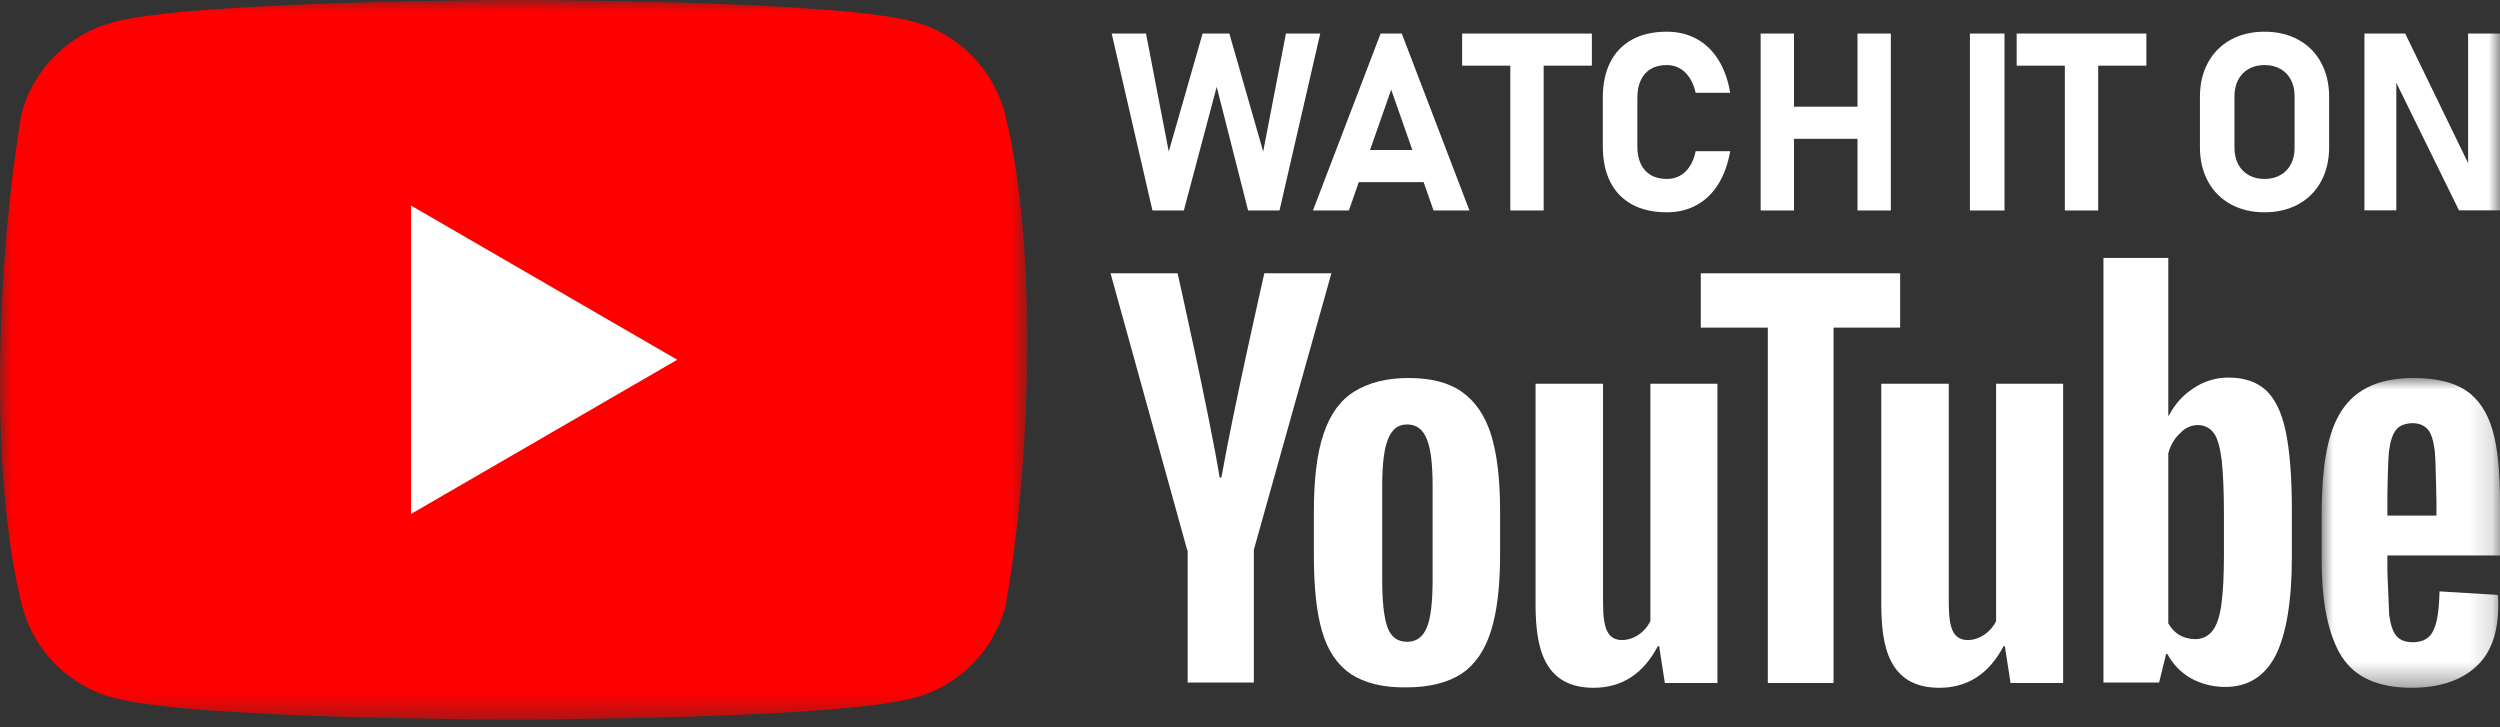 <?xml version="1.0" encoding="UTF-8"?>
<svg width="110px" height="32px" viewBox="0 0 110 32" version="1.1" xmlns="http://www.w3.org/2000/svg" xmlns:xlink="http://www.w3.org/1999/xlink">
    <rect x="0" y="0" width="110" height="32" fill="#333333" stroke="none"/>
    <title>Group 36</title>
    <defs>
        <polygon id="path-1" points="0 0 45.205 0 45.205 31.659 0 31.659"></polygon>
        <polygon id="path-3" points="0 0 7.847 0 7.847 13.631 0 13.631"></polygon>
        <polygon id="path-5" points="0 31.659 110 31.659 110 0 0 0"></polygon>
    </defs>
    <g id="Page-1" stroke="none" stroke-width="1" fill="none" fill-rule="evenodd">
        <g id="Index-video" transform="translate(-385, -933)">
            <g id="Group-36" transform="translate(385, 933)">
                <g id="Group-3" transform="translate(0, 0)">
                    <mask id="mask-2" fill="white">
                        <use xlink:href="#path-1"></use>
                    </mask>
                    <g id="Clip-2"></g>
                    <path d="M44.207,4.958 C43.679,3.008 42.156,1.484 40.206,0.957 C36.698,0 22.579,0 22.579,0 C22.579,0 8.461,0.029 4.953,0.986 C3.003,1.513 1.479,3.037 0.952,4.987 C-0.109,11.22 -0.521,20.717 0.981,26.701 C1.508,28.651 3.032,30.174 4.982,30.702 C8.49,31.659 22.608,31.659 22.608,31.659 C22.608,31.659 36.727,31.659 40.235,30.702 C42.185,30.174 43.708,28.651 44.236,26.701 C45.355,20.459 45.7,10.967 44.207,4.958" id="Fill-1" fill="#FF0000" mask="url(#mask-2)"></path>
                </g>
                <polygon id="Fill-4" fill="#FFFFFF" points="18.086 22.613 29.798 15.829 18.086 9.045"></polygon>
                <path d="M63.035,25.501 C63.035,26.465 62.958,27.178 62.784,27.603 C62.611,28.027 62.321,28.239 61.916,28.239 C61.492,28.239 61.203,28.027 61.049,27.603 C60.895,27.178 60.817,26.465 60.817,25.501 L60.817,21.395 C60.817,20.45 60.895,19.775 61.068,19.332 C61.242,18.888 61.511,18.676 61.916,18.676 C62.321,18.676 62.611,18.888 62.784,19.332 C62.958,19.756 63.035,20.45 63.035,21.395 L63.035,25.501 Z M64.307,17.23 C63.729,16.825 62.938,16.632 61.974,16.632 C60.991,16.632 60.2,16.845 59.584,17.23 C58.967,17.616 58.523,18.233 58.234,19.1 C57.945,19.949 57.81,21.105 57.81,22.513 L57.81,24.421 C57.81,25.829 57.926,26.947 58.176,27.795 C58.427,28.644 58.851,29.261 59.448,29.665 C60.046,30.051 60.856,30.263 61.897,30.244 C62.9,30.244 63.709,30.032 64.307,29.646 C64.905,29.241 65.329,28.624 65.599,27.776 C65.869,26.928 66.004,25.81 66.004,24.402 L66.004,22.493 C66.004,21.086 65.869,19.949 65.599,19.1 C65.329,18.252 64.886,17.635 64.307,17.23 L64.307,17.23 Z" id="Fill-6" fill="#FFFFFF"></path>
                <g id="Group-10" transform="translate(102.153, 16.632)">
                    <mask id="mask-4" fill="white">
                        <use xlink:href="#path-3"></use>
                    </mask>
                    <g id="Clip-9"></g>
                    <path d="M5.051,6.054 L2.892,6.054 L2.892,5.109 C2.892,5.109 2.911,3.606 2.969,3.182 C3.027,2.757 3.124,2.468 3.278,2.275 C3.413,2.102 3.644,2.005 3.972,1.986 C4.28,1.986 4.512,2.082 4.666,2.256 C4.82,2.429 4.916,2.738 4.974,3.182 C5.032,3.625 5.051,6.054 5.051,5.109 L5.051,6.054 Z M6.362,0.559 C5.822,0.193 5.051,0 4.03,0 C0.642,0.01 0.066,2.41 0,5.688 L0,8.02 C0,9.929 0.309,11.356 0.887,12.262 C1.465,13.168 2.487,13.631 3.952,13.631 C5.167,13.631 6.093,13.322 6.767,12.725 C7.442,12.127 7.77,11.221 7.77,10.006 C7.77,9.814 7.77,9.659 7.751,9.544 L5.186,9.389 C5.167,10.18 5.09,10.758 4.916,11.105 C4.762,11.452 4.454,11.626 4.01,11.626 C3.682,11.626 3.432,11.53 3.278,11.337 C3.124,11.144 3.027,10.835 2.969,10.411 L2.892,8.502 L2.892,7.828 L2.892,7.809 L7.847,7.809 L7.847,5.553 C7.847,4.165 7.751,3.085 7.519,2.294 C7.288,1.504 6.902,0.926 6.362,0.559 L6.362,0.559 Z" id="Fill-8" fill="#FFFFFF" mask="url(#mask-4)"></path>
                </g>
                <path d="M55.631,12.025 C55.631,12.025 54.278,17.959 53.742,21.009 L53.665,21.009 C53.192,18.136 51.814,12.025 51.814,12.025 L48.864,12.025 L52.238,24.209 L52.257,24.209 L52.257,30.032 L55.169,30.032 L55.169,24.19 L58.581,12.025 L55.631,12.025 Z" id="Fill-11" fill="#FFFFFF"></path>
                <path d="M72.617,27.333 C72.498,27.574 72.319,27.78 72.096,27.931 C71.71,28.195 71.001,28.331 70.727,27.796 C70.592,27.545 70.534,27.121 70.534,26.542 L70.534,16.883 L67.565,16.883 L67.565,26.716 C67.588,28.335 67.841,30.257 70.11,30.263 C71.363,30.263 72.308,29.646 72.944,28.432 L73.002,28.432 L73.253,30.051 L75.567,30.051 L75.567,16.883 L72.617,16.883 L72.617,27.333 Z" id="Fill-13" fill="#FFFFFF"></path>
                <path d="M97.854,24.364 C97.854,25.327 97.815,26.079 97.738,26.619 C97.661,27.159 97.526,27.545 97.333,27.776 C97.141,28.007 96.89,28.123 96.581,28.123 C95.984,28.104 95.644,27.834 95.405,27.429 L95.405,19.949 C95.502,19.582 95.675,19.293 95.926,19.062 C96.35,18.585 97.075,18.58 97.41,19.062 C97.584,19.293 97.68,19.698 97.757,20.257 C97.815,20.816 97.854,21.607 97.854,22.648 L97.854,24.364 Z M99.705,17.172 C99.3,16.806 98.76,16.613 98.047,16.613 C97.504,16.612 96.974,16.773 96.524,17.076 C96.041,17.384 95.694,17.789 95.425,18.291 L95.405,18.291 L95.405,11.35 L92.552,11.35 L92.552,30.032 L95,30.032 L95.309,28.779 L95.367,28.779 C95.602,29.22 95.956,29.587 96.389,29.839 C96.851,30.09 97.352,30.225 97.912,30.225 C98.914,30.225 99.647,29.762 100.129,28.837 C100.591,27.911 100.842,26.465 100.842,24.518 L100.842,22.436 C100.842,20.97 100.746,19.814 100.572,18.984 C100.399,18.155 100.11,17.558 99.705,17.172 L99.705,17.172 Z" id="Fill-15" fill="#FFFFFF"></path>
                <polygon id="Fill-17" fill="#FFFFFF" points="83.606 12.025 74.834 12.025 74.834 14.415 77.784 14.415 77.784 30.051 80.676 30.051 80.676 14.415 83.606 14.415"></polygon>
                <path d="M87.828,27.333 C87.71,27.574 87.53,27.78 87.308,27.931 C86.922,28.195 86.213,28.331 85.939,27.796 C85.804,27.545 85.746,27.121 85.746,26.542 L85.746,16.883 L82.777,16.883 L82.777,26.716 C82.8,28.335 83.053,30.257 85.322,30.263 C86.575,30.263 87.52,29.646 88.156,28.432 L88.214,28.432 L88.465,30.051 L90.778,30.051 L90.778,16.883 L87.828,16.883 L87.828,27.333 Z" id="Fill-19" fill="#FFFFFF"></path>
                <polygon id="Fill-21" fill="#FFFFFF" points="52.089 9.261 53.535 3.821 54.916 9.261 56.298 9.261 58.091 1.476 56.581 1.476 55.58 6.669 54.092 1.476 52.914 1.476 51.425 6.669 50.424 1.476 48.914 1.476 50.708 9.261"></polygon>
                <path d="M61.213,3.944 L62.143,6.6 L60.282,6.6 L61.213,3.944 Z M59.35,9.261 L59.787,8.013 L62.639,8.013 L63.076,9.261 L64.656,9.261 L61.678,1.476 L60.747,1.476 L57.77,9.261 L59.35,9.261 Z" id="Fill-23" fill="#FFFFFF"></path>
                <polygon id="Fill-25" fill="#FFFFFF" points="67.921 9.261 67.921 2.889 70.042 2.889 70.042 1.476 64.334 1.476 64.334 2.889 66.454 2.889 66.454 9.261"></polygon>
                <path d="M71.819,9.001 C72.24,9.228 72.747,9.341 73.34,9.341 C73.829,9.341 74.265,9.236 74.649,9.025 C75.033,8.815 75.35,8.508 75.602,8.107 C75.853,7.705 76.029,7.221 76.129,6.653 L74.609,6.653 C74.555,6.914 74.47,7.135 74.352,7.317 C74.234,7.499 74.089,7.638 73.918,7.732 C73.747,7.827 73.554,7.874 73.34,7.874 C73.065,7.874 72.831,7.818 72.638,7.705 C72.446,7.593 72.298,7.43 72.197,7.216 C72.095,7.001 72.044,6.742 72.044,6.439 L72.044,4.303 C72.044,3.999 72.095,3.74 72.197,3.524 C72.298,3.308 72.446,3.144 72.638,3.031 C72.831,2.919 73.065,2.862 73.34,2.862 C73.551,2.862 73.74,2.911 73.91,3.007 C74.08,3.103 74.224,3.243 74.344,3.425 C74.463,3.607 74.552,3.826 74.609,4.083 L76.129,4.083 C76.033,3.516 75.859,3.031 75.607,2.629 C75.356,2.228 75.037,1.922 74.652,1.711 C74.266,1.501 73.829,1.395 73.34,1.395 C72.747,1.395 72.24,1.51 71.819,1.738 C71.398,1.967 71.077,2.298 70.855,2.731 C70.634,3.165 70.524,3.689 70.524,4.303 L70.524,6.439 C70.524,7.053 70.634,7.577 70.855,8.01 C71.077,8.444 71.398,8.774 71.819,9.001" id="Fill-27" fill="#FFFFFF"></path>
                <polygon id="Fill-29" fill="#FFFFFF" points="78.935 6.107 81.73 6.107 81.73 9.261 83.197 9.261 83.197 1.476 81.73 1.476 81.73 4.694 78.935 4.694 78.935 1.476 77.468 1.476 77.468 9.261 78.935 9.261"></polygon>
                <mask id="mask-6" fill="white">
                    <use xlink:href="#path-5"></use>
                </mask>
                <g id="Clip-32"></g>
                <polygon id="Fill-31" fill="#FFFFFF" mask="url(#mask-6)" points="86.677 9.261 88.198 9.261 88.198 1.476 86.677 1.476"></polygon>
                <polygon id="Fill-33" fill="#FFFFFF" mask="url(#mask-6)" points="94.441 2.889 94.441 1.476 88.733 1.476 88.733 2.889 90.853 2.889 90.853 9.261 92.32 9.261 92.32 2.889"></polygon>
                <path d="M100.962,6.509 C100.962,6.78 100.908,7.019 100.799,7.226 C100.69,7.433 100.535,7.593 100.336,7.705 C100.136,7.818 99.904,7.874 99.64,7.874 C99.375,7.874 99.144,7.818 98.943,7.705 C98.744,7.593 98.589,7.433 98.48,7.226 C98.371,7.019 98.317,6.78 98.317,6.509 L98.317,4.228 C98.317,3.957 98.371,3.717 98.48,3.51 C98.589,3.303 98.744,3.144 98.943,3.031 C99.144,2.919 99.375,2.862 99.64,2.862 C99.904,2.862 100.136,2.919 100.336,3.031 C100.535,3.144 100.69,3.303 100.799,3.51 C100.908,3.717 100.962,3.957 100.962,4.228 L100.962,6.509 Z M102.482,4.265 C102.482,3.694 102.365,3.192 102.129,2.758 C101.894,2.324 101.561,1.989 101.131,1.751 C100.701,1.514 100.204,1.395 99.64,1.395 C99.076,1.395 98.579,1.514 98.148,1.751 C97.718,1.989 97.385,2.324 97.15,2.758 C96.914,3.192 96.797,3.694 96.797,4.265 L96.797,6.471 C96.797,7.042 96.914,7.545 97.15,7.979 C97.385,8.412 97.718,8.748 98.148,8.985 C98.579,9.222 99.076,9.341 99.64,9.341 C100.204,9.341 100.701,9.222 101.131,8.985 C101.561,8.748 101.894,8.412 102.129,7.979 C102.365,7.545 102.482,7.042 102.482,6.471 L102.482,4.265 Z" id="Fill-34" fill="#FFFFFF" mask="url(#mask-6)"></path>
                <polygon id="Fill-35" fill="#FFFFFF" mask="url(#mask-6)" points="108.597 1.476 108.597 7.176 105.829 1.476 104.035 1.476 104.035 9.255 105.438 9.255 105.438 3.643 108.195 9.255 110 9.255 110 1.476"></polygon>
            </g>
        </g>
    </g>
</svg>